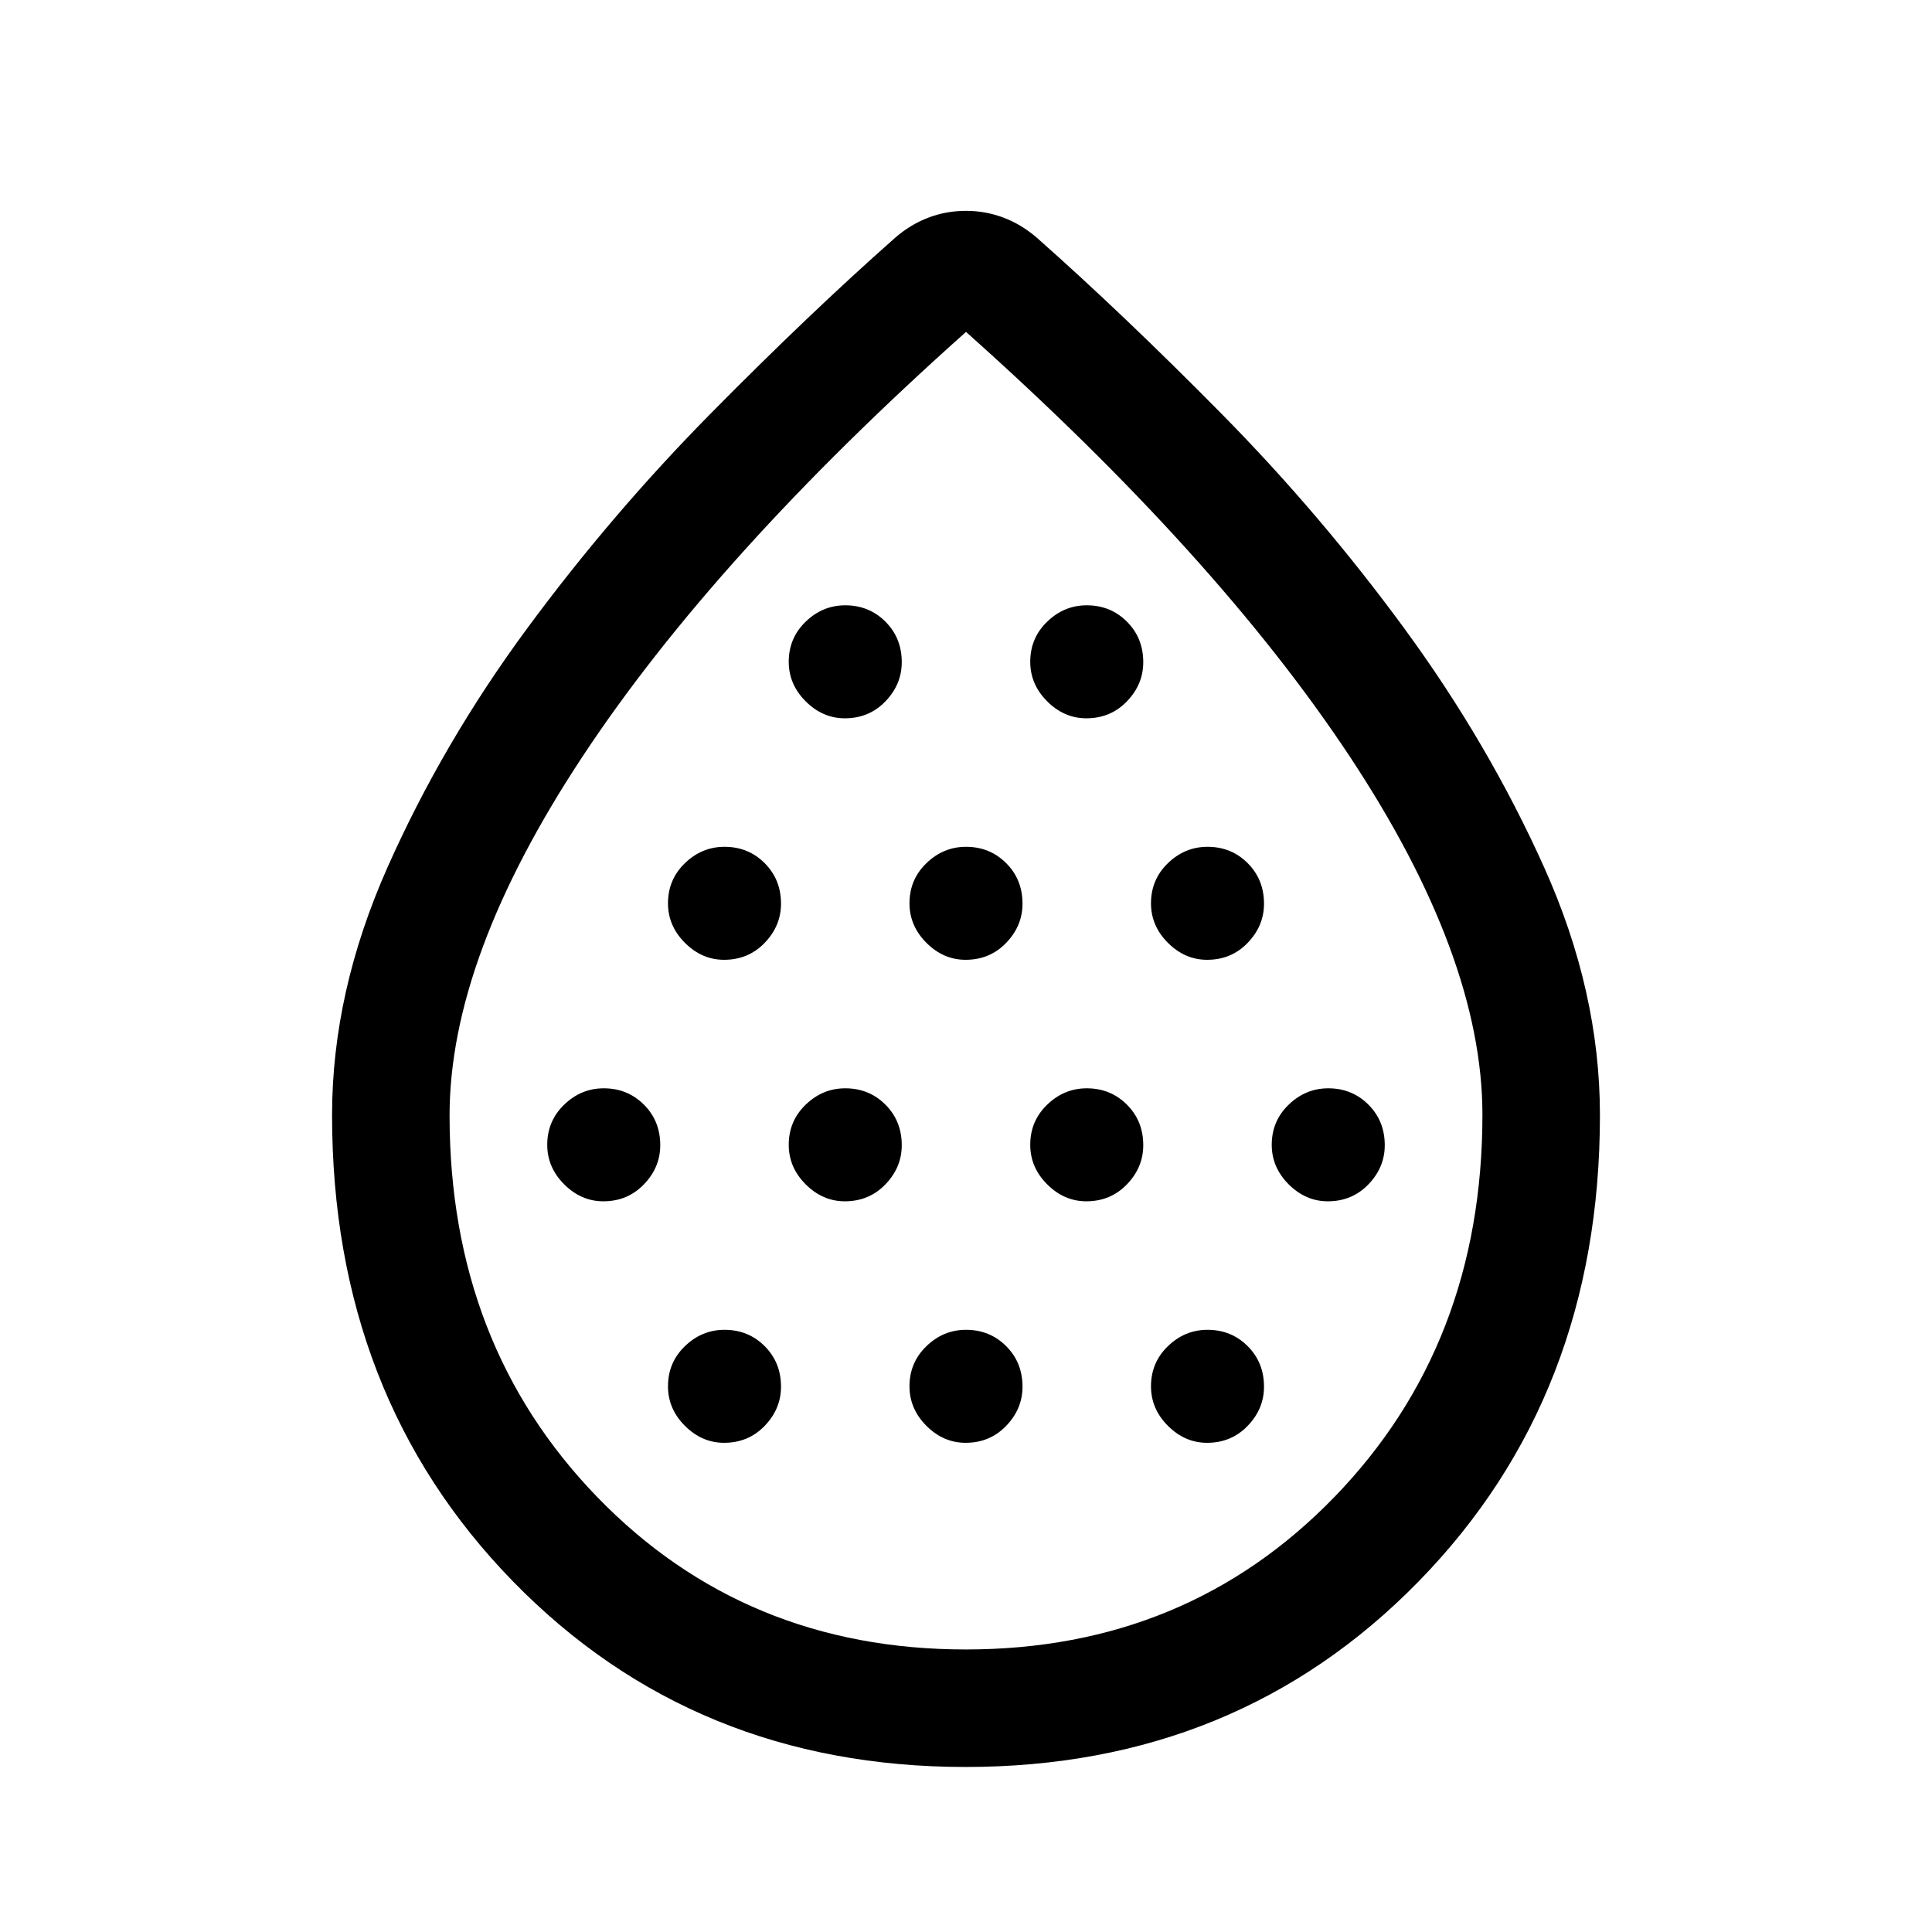 <svg xmlns="http://www.w3.org/2000/svg" height="48" viewBox="0 -960 960 960" width="48"><path d="M299.81-363.08q12.04 0 20.15-8.42 8.12-8.42 8.12-19.46 0-12.04-8.12-20.15-8.12-8.12-19.96-8.12-11.23 0-19.65 8.12-8.43 8.12-8.43 19.96 0 11.23 8.43 19.65 8.42 8.42 19.46 8.42Zm60-120q12.04 0 20.15-8.42 8.12-8.42 8.12-19.46 0-12.04-8.12-20.15-8.12-8.12-19.96-8.12-11.23 0-19.65 8.12-8.43 8.12-8.43 19.96 0 11.23 8.43 19.65 8.42 8.42 19.46 8.42Zm0 240q12.04 0 20.15-8.42 8.12-8.42 8.12-19.46 0-12.04-8.12-20.15-8.12-8.12-19.96-8.12-11.23 0-19.65 8.12-8.43 8.12-8.43 19.96 0 11.23 8.43 19.65 8.42 8.42 19.46 8.42Zm60-120q12.04 0 20.15-8.42 8.12-8.42 8.12-19.46 0-12.04-8.12-20.15-8.12-8.12-19.96-8.12-11.23 0-19.65 8.12-8.43 8.12-8.43 19.96 0 11.23 8.43 19.65 8.42 8.42 19.46 8.42Zm0-240q12.04 0 20.15-8.42 8.12-8.42 8.12-19.46 0-12.04-8.12-20.15-8.12-8.12-19.96-8.12-11.23 0-19.65 8.12-8.43 8.12-8.43 19.96 0 11.23 8.43 19.65 8.42 8.42 19.46 8.42Zm60 120q12.04 0 20.15-8.42 8.12-8.42 8.12-19.46 0-12.04-8.12-20.15-8.12-8.12-19.96-8.12-11.23 0-19.65 8.12-8.43 8.12-8.43 19.96 0 11.23 8.43 19.65 8.42 8.42 19.46 8.42Zm0 240q12.04 0 20.15-8.42 8.12-8.42 8.12-19.46 0-12.04-8.12-20.15-8.12-8.12-19.96-8.12-11.23 0-19.65 8.12-8.43 8.12-8.43 19.96 0 11.23 8.43 19.65 8.42 8.42 19.46 8.42Zm60-120q12.04 0 20.15-8.42 8.12-8.42 8.12-19.46 0-12.04-8.12-20.15-8.12-8.12-19.96-8.12-11.23 0-19.65 8.12-8.43 8.12-8.43 19.96 0 11.23 8.43 19.65 8.42 8.42 19.46 8.42Zm0-240q12.04 0 20.15-8.42 8.12-8.42 8.12-19.46 0-12.04-8.12-20.15-8.12-8.12-19.96-8.12-11.23 0-19.65 8.12-8.43 8.12-8.43 19.96 0 11.23 8.43 19.65 8.42 8.42 19.46 8.42Zm60 120q12.04 0 20.15-8.42 8.12-8.42 8.12-19.46 0-12.04-8.12-20.15-8.12-8.12-19.96-8.12-11.23 0-19.65 8.12-8.43 8.12-8.43 19.96 0 11.23 8.43 19.65 8.42 8.42 19.46 8.42Zm0 240q12.04 0 20.15-8.42 8.12-8.42 8.12-19.46 0-12.04-8.12-20.15-8.12-8.12-19.96-8.12-11.23 0-19.65 8.12-8.43 8.12-8.43 19.96 0 11.23 8.43 19.65 8.42 8.42 19.46 8.42Zm60-120q12.04 0 20.15-8.42 8.12-8.42 8.12-19.46 0-12.04-8.12-20.15-8.12-8.12-19.96-8.12-11.23 0-19.65 8.12-8.43 8.12-8.43 19.96 0 11.23 8.43 19.65 8.42 8.42 19.46 8.42ZM479.82-82q-134.94 0-224.88-92.17Q165-266.33 165-405.94q0-61.11 27.56-123.11t69.4-118.72q41.83-56.72 90.97-106.53 49.15-49.8 91.84-87.54 7.61-6.62 16.49-10 8.88-3.39 18.67-3.39 9.79 0 18.74 3.39 8.95 3.38 16.56 10 42.69 37.74 91.84 87.54 49.14 49.81 90.77 106.63 41.64 56.83 69.4 118.56Q795-467.38 795-405.94q0 139.61-90.12 231.77Q614.76-82 479.82-82Zm.1-58.39q109.77 0 183.23-75.85 73.46-75.86 73.46-189.89 0-78.33-65.95-178.02-65.96-99.7-190.65-210.93-124.7 111.23-190.66 211.16-65.96 99.93-65.96 178.17 0 113.89 73.38 189.63 73.39 75.73 183.15 75.73Zm.08-337.53Z"/></svg>